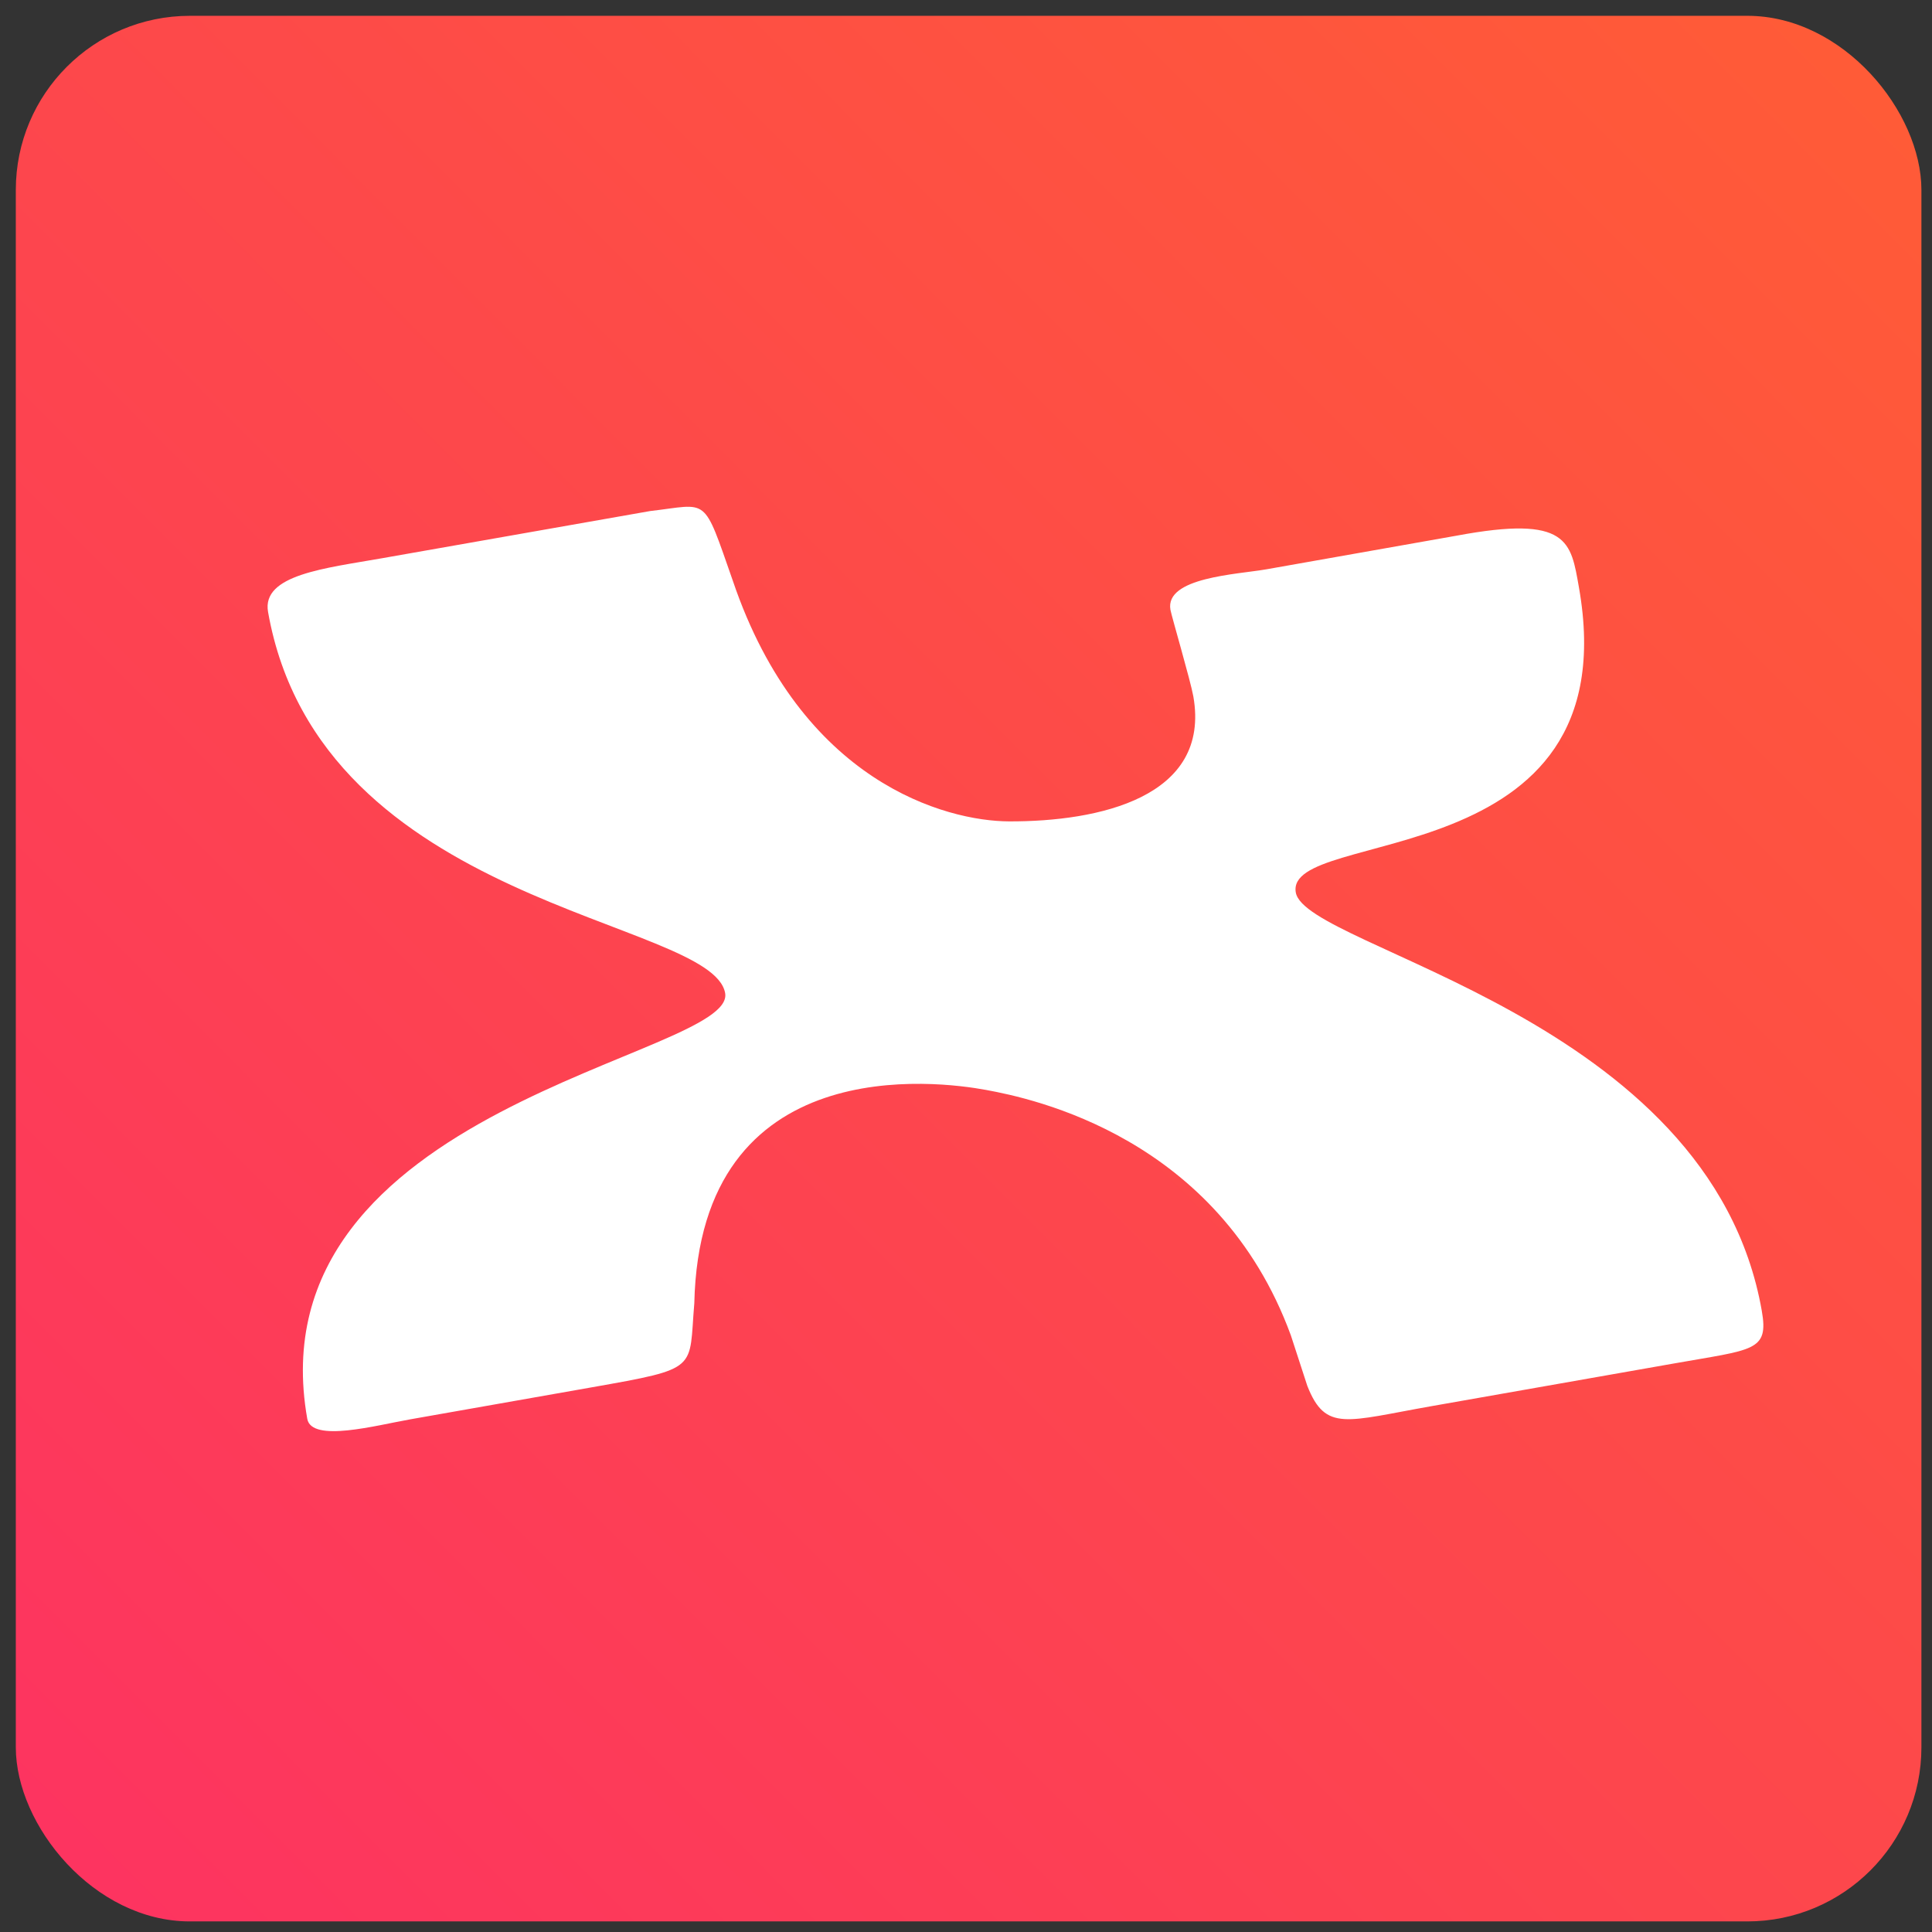 <svg xmlns="http://www.w3.org/2000/svg" width="27" height="27" viewBox="0 0 27 27">
    <rect x="0" y="0" width="27" height="27" fill="#333333" stroke="none"/>
    <defs>
        <linearGradient id="a" x1="95.598%" x2="0%" y1="0%" y2="95.283%">
            <stop offset="0%" stop-color="#FF5B37"/>
            <stop offset="51.586%" stop-color="#FD474C"/>
            <stop offset="100%" stop-color="#FD3460"/>
        </linearGradient>
    </defs>
    <g fill="none" fill-rule="evenodd">
        <rect width="26.631" height="26.631" x=".221" y=".221" fill="url(#a)" rx="2.433"/>
        <path fill="#FFF" d="M20.007 19.651c-1.193.21-1.481.366-1.737-.283l-.23-.706c-1.015-2.77-3.61-3.311-4.26-3.43-.66-.122-4-.57-4.077 2.983-.08.934.09.904-1.444 1.175l-2.523.445c-.477.084-1.382.33-1.442-.007-.771-4.375 5.997-5.057 5.84-5.949-.185-1.043-5.66-1.205-6.388-5.327-.092-.522.806-.611 1.59-.75l3.75-.66c.827-.095.732-.234 1.156.976.954 2.815 2.976 3.358 3.861 3.361 1.247.004 2.823-.333 2.574-1.747-.039-.219-.301-1.109-.32-1.21-.08-.454.933-.494 1.342-.566l2.658-.47c1.565-.292 1.596.084 1.709.724.715 4.055-4.12 3.338-3.957 4.263.14.79 5.785 1.721 6.512 5.844.101.572-.115.54-1.24.74l-3.374.594z"/>
    </g>
</svg>
